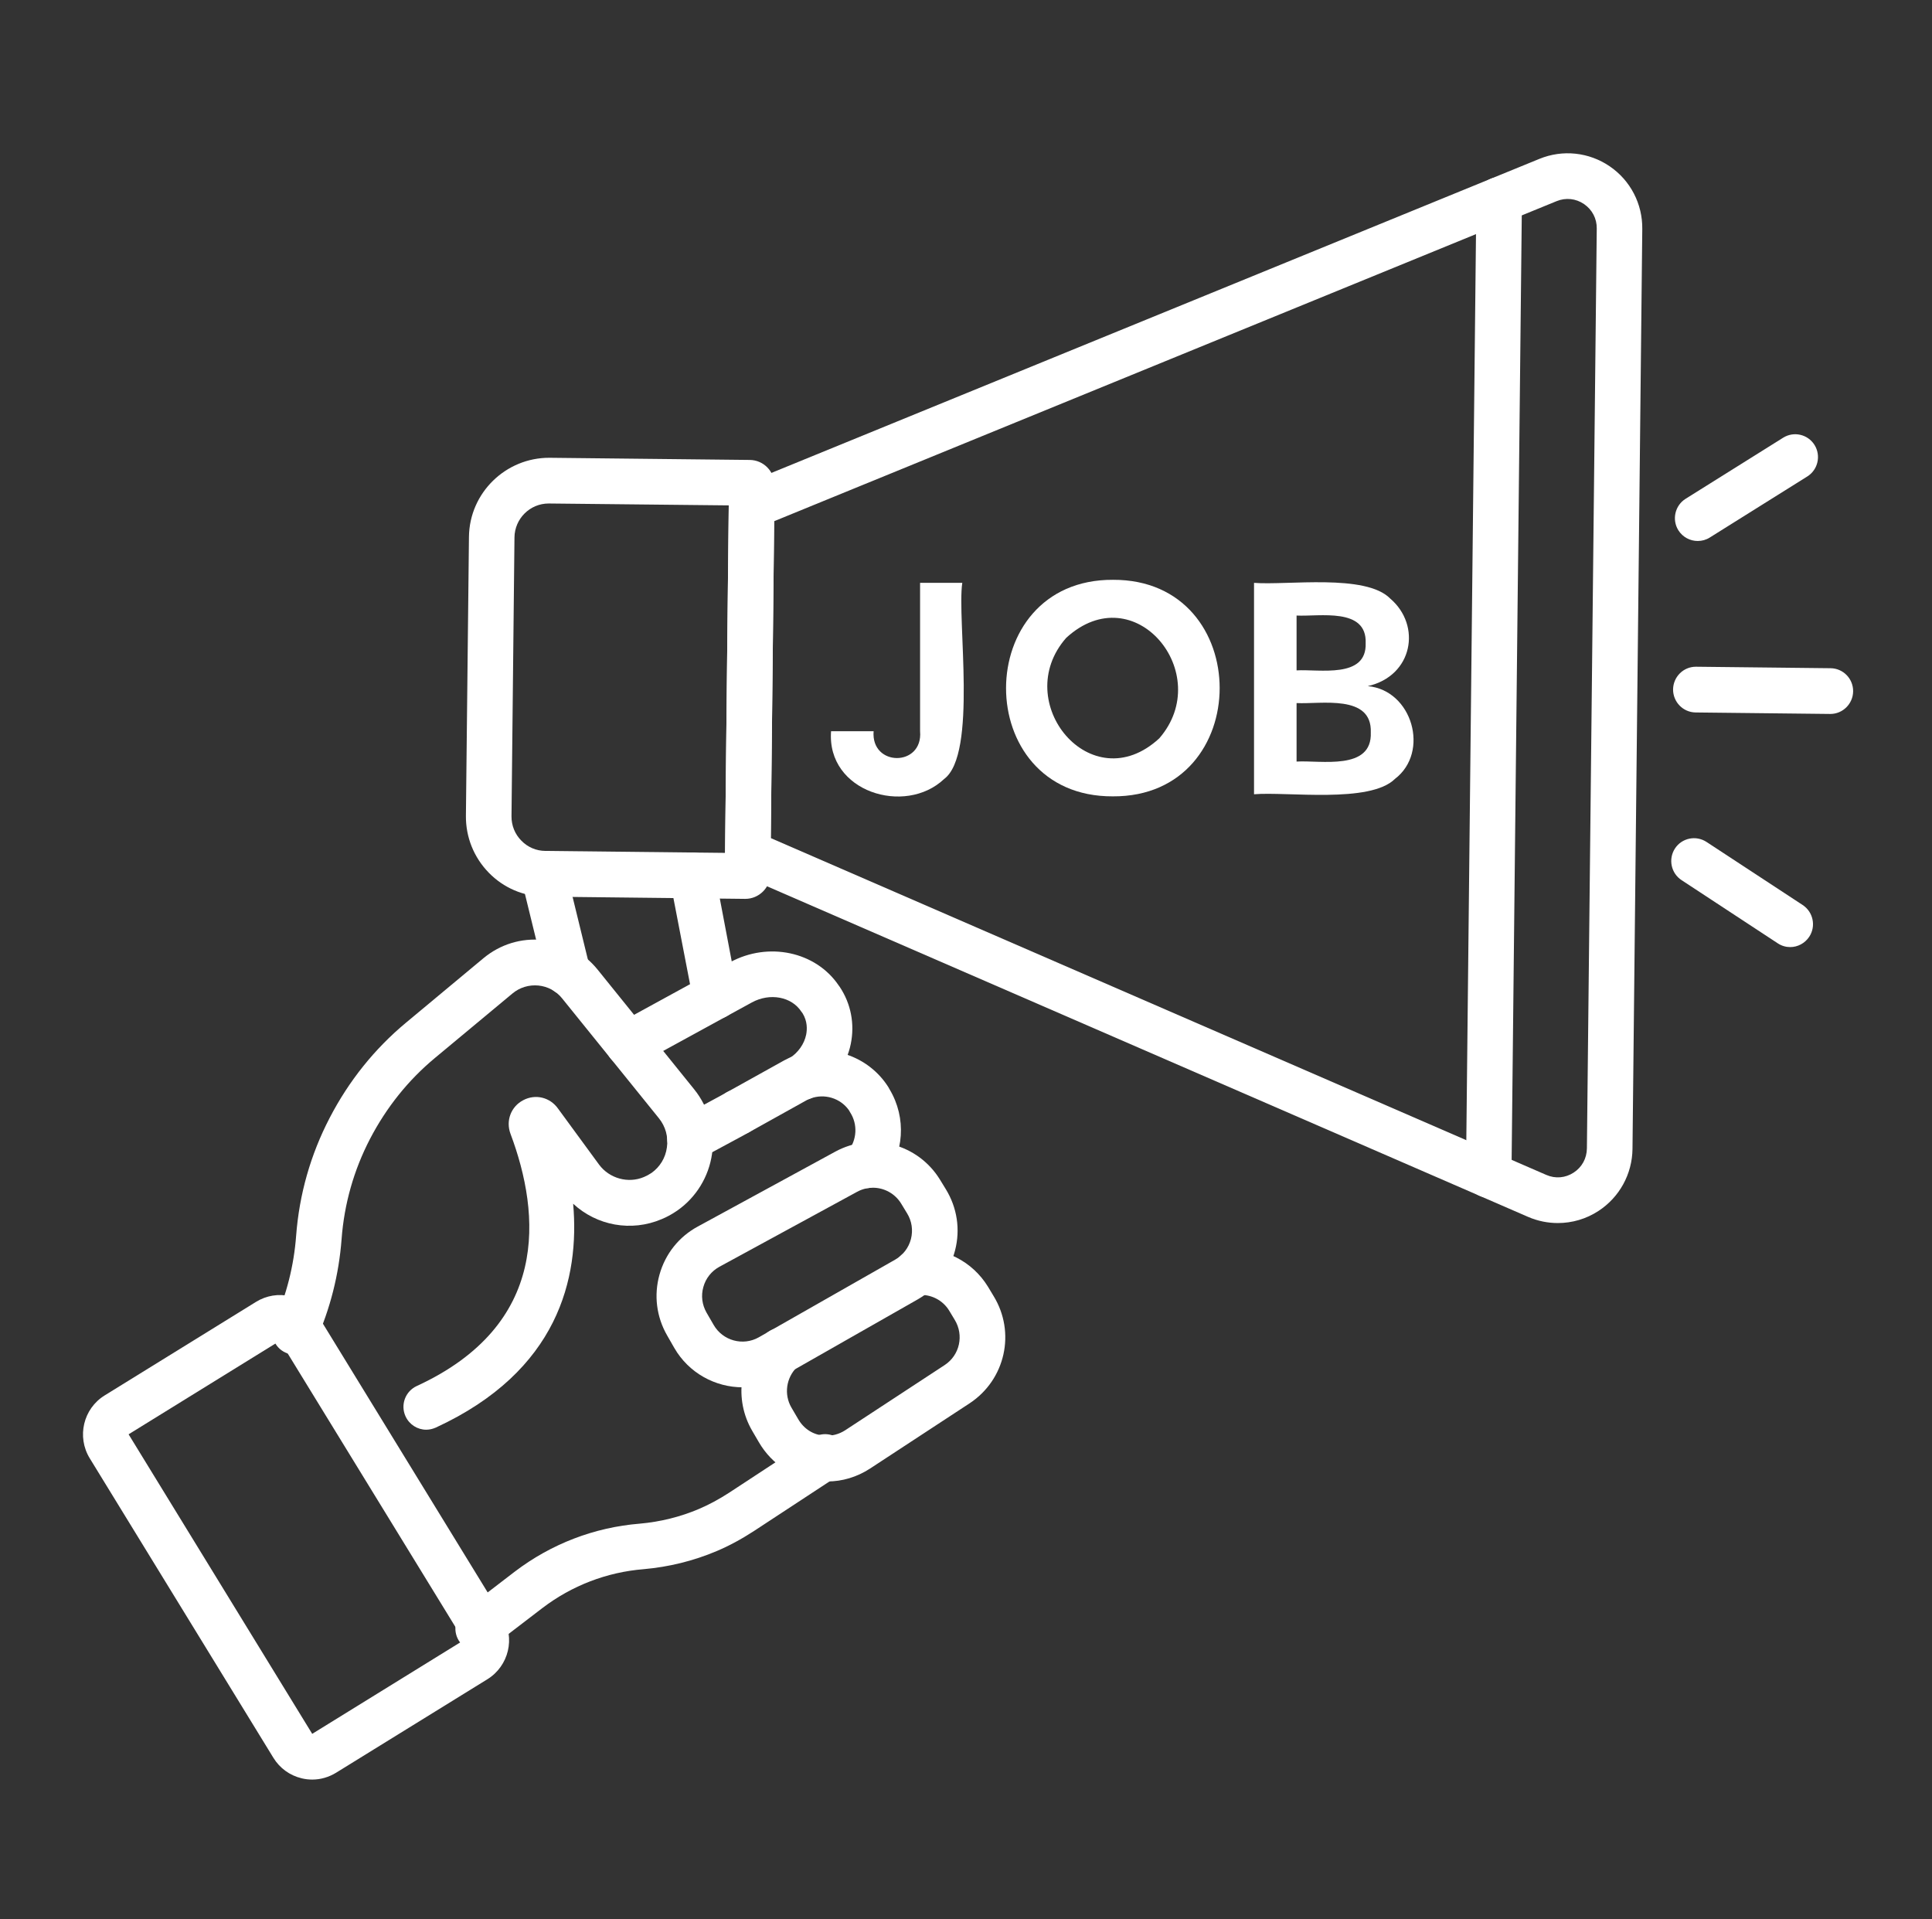 <svg xmlns="http://www.w3.org/2000/svg" xmlns:xlink="http://www.w3.org/1999/xlink" width="149" zoomAndPan="magnify" viewBox="0 0 111.75 111" height="148" preserveAspectRatio="xMidYMid meet" version="1.0"><rect x="0" y="0" width="111.75" height="111" fill="#333333" stroke="none"/><defs><clipPath id="e455a54d9d"><path d="M 41 8.496 L 95 8.496 L 95 71 L 41 71 Z M 41 8.496 " clip-rule="nonzero"/></clipPath><clipPath id="eb94f96fd0"><path d="M 96 38 L 107.188 38 L 107.188 42 L 96 42 Z M 96 38 " clip-rule="nonzero"/></clipPath><clipPath id="f4a41a2ae3"><path d="M 4.438 74 L 30 74 L 30 102.996 L 4.438 102.996 Z M 4.438 74 " clip-rule="nonzero"/></clipPath></defs><path fill="#ffffff" d="M 53.219 42.293 L 53.219 33.711 L 55.66 33.711 C 55.344 35.801 56.551 43.625 54.605 45.059 C 52.352 47.188 47.809 45.801 48.07 42.293 L 50.531 42.293 C 50.367 44.359 53.398 44.363 53.219 42.293 " fill-opacity="1" fill-rule="nonzero"/><path fill="#ffffff" d="M 67.055 42.703 C 70.297 38.973 65.629 33.262 61.672 36.891 C 58.402 40.605 63.125 46.336 67.055 42.703 Z M 64.367 46.059 C 56.121 46.098 56.141 33.492 64.379 33.535 C 72.609 33.5 72.602 46.105 64.367 46.059 " fill-opacity="1" fill-rule="nonzero"/><path fill="#ffffff" d="M 74.996 44.047 C 76.387 43.961 79.375 44.594 79.289 42.363 C 79.371 40.133 76.391 40.738 74.996 40.664 Z M 74.996 35.602 L 74.996 38.773 C 76.305 38.695 79.066 39.27 78.992 37.195 C 79.07 35.117 76.312 35.668 74.996 35.602 Z M 72.535 33.711 C 74.441 33.863 78.992 33.168 80.414 34.621 C 82.234 36.176 81.727 39.094 79.113 39.684 C 81.691 39.914 82.719 43.504 80.684 45.051 C 79.238 46.484 74.441 45.777 72.535 45.938 L 72.535 33.711 " fill-opacity="1" fill-rule="nonzero"/><g clip-path="url(#e455a54d9d)"><path fill="#ffffff" d="M 89.438 67.953 C 89.965 68.184 90.543 68.133 91.023 67.82 C 91.504 67.508 91.781 66.996 91.789 66.422 L 92.359 13.219 C 92.367 12.645 92.098 12.129 91.621 11.801 C 91.148 11.48 90.57 11.418 90.039 11.633 L 44.777 30.145 L 44.582 48.473 Z M 90.105 70.738 C 89.527 70.738 88.941 70.621 88.391 70.383 L 41.93 50.203 L 42.152 29.316 C 42.16 28.734 42.508 28.219 43.043 27.996 L 89.043 9.188 C 90.391 8.637 91.906 8.801 93.105 9.617 C 94.305 10.434 95.012 11.793 94.992 13.25 L 94.426 66.449 C 94.41 67.906 93.672 69.246 92.457 70.039 C 91.746 70.504 90.93 70.738 90.105 70.738 " fill-opacity="1" fill-rule="nonzero"/></g><path fill="#ffffff" d="M 31.734 29.121 C 30.656 29.121 29.77 29.996 29.758 31.082 L 29.586 47.211 C 29.582 47.742 29.781 48.242 30.152 48.617 C 30.52 49 31.016 49.211 31.543 49.215 L 41.938 49.328 L 42.152 29.23 L 31.758 29.121 C 31.75 29.121 31.742 29.121 31.734 29.121 Z M 41.93 50.516 C 41.93 50.516 41.93 50.52 41.93 50.52 Z M 43.109 51.988 C 43.109 51.988 43.105 51.988 43.098 51.988 L 31.512 51.859 C 30.281 51.848 29.129 51.355 28.27 50.473 C 27.406 49.586 26.938 48.418 26.949 47.184 L 27.125 31.055 C 27.152 28.5 29.258 26.465 31.785 26.477 L 43.367 26.602 C 44.168 26.609 44.809 27.27 44.801 28.066 L 44.562 50.547 C 44.555 51.34 43.902 51.988 43.109 51.988 " fill-opacity="1" fill-rule="nonzero"/><path fill="#ffffff" d="M 86.109 69.273 C 86.105 69.273 86.098 69.273 86.094 69.273 C 85.367 69.266 84.785 68.668 84.793 67.938 L 85.395 11.551 C 85.402 10.828 85.992 10.246 86.715 10.246 C 86.715 10.246 86.723 10.246 86.727 10.246 C 87.453 10.254 88.039 10.852 88.031 11.582 L 87.426 67.969 C 87.418 68.691 86.828 69.273 86.109 69.273 " fill-opacity="1" fill-rule="nonzero"/><path fill="#ffffff" d="M 32.832 57.582 C 32.242 57.582 31.703 57.18 31.555 56.574 L 30.117 50.699 L 30.117 50.539 C 30.117 49.812 30.707 49.215 31.438 49.215 C 32.078 49.215 32.613 49.676 32.73 50.281 L 34.113 55.945 C 34.285 56.656 33.855 57.371 33.148 57.543 C 33.043 57.57 32.938 57.582 32.832 57.582 " fill-opacity="1" fill-rule="nonzero"/><path fill="#ffffff" d="M 42.684 65.652 C 41.957 65.652 41.367 65.062 41.367 64.332 L 41.367 64.324 C 41.367 63.598 41.957 63.004 42.684 63.004 C 43.414 63.004 44 63.598 44 64.324 C 44 65.059 43.414 65.652 42.684 65.652 " fill-opacity="1" fill-rule="nonzero"/><path fill="#ffffff" d="M 41.391 58.945 C 40.73 58.945 40.18 58.457 40.086 57.82 L 38.746 50.879 C 38.605 50.16 39.07 49.465 39.789 49.328 C 40.496 49.188 41.191 49.656 41.332 50.375 L 42.707 57.617 C 42.707 58.352 42.117 58.945 41.391 58.945 " fill-opacity="1" fill-rule="nonzero"/><path fill="#ffffff" d="M 98.199 31.289 C 97.758 31.289 97.332 31.07 97.078 30.668 C 96.695 30.051 96.883 29.234 97.5 28.848 L 103.141 25.316 C 103.758 24.93 104.57 25.117 104.957 25.738 C 105.34 26.359 105.152 27.172 104.535 27.559 L 98.895 31.09 C 98.68 31.227 98.438 31.289 98.199 31.289 " fill-opacity="1" fill-rule="nonzero"/><path fill="#ffffff" d="M 103.547 54.777 C 103.301 54.777 103.051 54.707 102.828 54.559 L 97.266 50.906 C 96.656 50.508 96.484 49.688 96.883 49.074 C 97.281 48.465 98.098 48.297 98.707 48.695 L 104.27 52.344 C 104.879 52.746 105.051 53.566 104.652 54.176 C 104.398 54.562 103.977 54.777 103.547 54.777 " fill-opacity="1" fill-rule="nonzero"/><g clip-path="url(#eb94f96fd0)"><path fill="#ffffff" d="M 105.871 41.293 C 105.867 41.293 105.859 41.293 105.855 41.293 L 98.078 41.207 C 97.352 41.199 96.77 40.602 96.773 39.871 C 96.785 39.145 97.371 38.562 98.09 38.562 C 98.098 38.562 98.102 38.562 98.105 38.562 L 105.883 38.648 C 106.613 38.656 107.195 39.254 107.188 39.984 C 107.18 40.707 106.59 41.293 105.871 41.293 " fill-opacity="1" fill-rule="nonzero"/></g><path fill="#ffffff" d="M 30.141 65.664 C 30.148 65.676 30.156 65.688 30.16 65.699 Z M 24.652 82.691 C 24.156 82.691 23.68 82.402 23.457 81.918 C 23.152 81.254 23.445 80.469 24.105 80.164 C 31.781 76.629 31.293 70.277 29.527 65.574 C 29.246 64.82 29.555 64.004 30.262 63.633 C 30.969 63.258 31.812 63.461 32.277 64.117 L 34.652 67.359 C 35.246 68.16 36.336 68.465 37.25 68.074 C 37.398 68.012 37.535 67.938 37.684 67.84 C 38.168 67.496 38.492 66.973 38.574 66.367 C 38.664 65.758 38.5 65.152 38.105 64.668 L 32.512 57.742 C 32.172 57.316 31.684 57.055 31.141 57 C 30.598 56.949 30.062 57.109 29.641 57.461 L 25.16 61.188 C 23.617 62.469 22.352 64.047 21.398 65.879 C 20.465 67.68 19.91 69.629 19.758 71.668 C 19.602 73.723 19.098 75.707 18.262 77.57 C 17.965 78.238 17.184 78.535 16.52 78.234 C 15.855 77.938 15.562 77.152 15.859 76.484 C 16.57 74.902 17 73.211 17.129 71.469 C 17.312 69.066 17.965 66.781 19.066 64.66 C 20.18 62.512 21.668 60.66 23.48 59.152 L 27.961 55.422 C 28.93 54.617 30.148 54.242 31.398 54.367 C 32.645 54.492 33.77 55.098 34.559 56.07 L 40.156 63.008 C 41 64.055 41.371 65.414 41.184 66.742 C 40.996 68.062 40.266 69.254 39.176 70.016 C 38.875 70.223 38.586 70.383 38.273 70.512 C 36.508 71.262 34.52 70.887 33.152 69.621 C 33.531 73.918 32.297 79.301 25.203 82.57 C 25.023 82.648 24.84 82.691 24.652 82.691 " fill-opacity="1" fill-rule="nonzero"/><path fill="#ffffff" d="M 27.656 95.512 C 27.262 95.512 26.867 95.332 26.609 94.992 C 26.168 94.41 26.281 93.582 26.859 93.137 L 29.777 90.898 C 31.887 89.293 34.383 88.336 37 88.125 C 38.191 88.02 39.348 87.734 40.43 87.273 C 40.992 87.035 41.582 86.719 42.172 86.336 L 47.008 83.164 C 47.617 82.762 48.434 82.938 48.832 83.547 C 49.23 84.156 49.059 84.977 48.449 85.375 L 43.609 88.551 C 42.883 89.023 42.16 89.414 41.453 89.711 C 40.117 90.277 38.695 90.629 37.223 90.758 C 35.098 90.93 33.078 91.707 31.375 93.004 L 28.457 95.238 C 28.219 95.422 27.938 95.512 27.656 95.512 " fill-opacity="1" fill-rule="nonzero"/><path fill="#ffffff" d="M 47.852 85.684 C 47.73 85.684 47.609 85.68 47.492 85.672 C 46.012 85.586 44.656 84.734 43.887 83.402 L 43.504 82.746 C 42.453 80.934 42.762 78.645 44.258 77.176 C 44.777 76.664 45.613 76.676 46.121 77.199 C 46.633 77.719 46.621 78.559 46.102 79.066 C 45.469 79.688 45.336 80.652 45.777 81.41 L 46.164 82.07 C 46.496 82.648 47.047 82.996 47.676 83.031 C 48.113 83.066 48.523 82.957 48.887 82.723 L 54.645 78.949 C 55.512 78.379 55.766 77.227 55.223 76.336 L 54.898 75.797 C 54.523 75.188 53.84 74.844 53.113 74.898 C 52.391 74.969 51.754 74.418 51.695 73.691 C 51.637 72.961 52.172 72.324 52.898 72.266 C 54.613 72.117 56.242 72.949 57.145 74.418 L 57.469 74.957 C 58.762 77.062 58.156 79.793 56.09 81.16 L 50.32 84.941 C 49.566 85.43 48.719 85.684 47.852 85.684 " fill-opacity="1" fill-rule="nonzero"/><path fill="#ffffff" d="M 50.492 68.695 C 50.18 68.695 49.867 68.773 49.578 68.93 L 41.613 73.266 C 41.156 73.516 40.824 73.93 40.684 74.434 C 40.539 74.938 40.609 75.465 40.867 75.918 L 41.281 76.633 C 41.809 77.547 42.977 77.863 43.887 77.348 L 51.777 72.855 C 52.234 72.594 52.559 72.168 52.691 71.66 C 52.82 71.148 52.742 70.621 52.465 70.172 L 52.125 69.613 C 51.766 69.027 51.137 68.695 50.492 68.695 Z M 42.953 80.238 C 41.379 80.238 39.84 79.418 39 77.957 L 38.59 77.242 C 37.969 76.164 37.812 74.91 38.148 73.715 C 38.484 72.52 39.27 71.531 40.359 70.941 L 48.32 66.605 C 50.449 65.449 53.105 66.164 54.371 68.23 L 54.711 68.785 C 55.363 69.852 55.555 71.109 55.242 72.32 C 54.93 73.531 54.16 74.539 53.078 75.156 L 45.188 79.648 C 44.484 80.047 43.715 80.238 42.953 80.238 " fill-opacity="1" fill-rule="nonzero"/><path fill="#ffffff" d="M 50.082 68.723 C 49.793 68.723 49.504 68.629 49.258 68.43 C 48.691 67.973 48.602 67.141 49.059 66.574 C 49.57 65.93 49.621 65.027 49.172 64.332 L 49.102 64.211 C 48.609 63.512 47.684 63.227 46.863 63.539 C 46.73 63.586 46.66 63.633 46.594 63.668 L 42.953 65.695 L 40.531 67 C 39.887 67.344 39.09 67.105 38.746 66.461 C 38.402 65.82 38.641 65.02 39.281 64.672 L 41.688 63.371 L 45.34 61.34 C 45.535 61.238 45.734 61.133 45.984 61.051 C 47.934 60.297 50.234 61.055 51.383 62.875 L 51.457 63.008 C 52.441 64.652 52.309 66.734 51.109 68.23 C 50.852 68.555 50.469 68.723 50.082 68.723 " fill-opacity="1" fill-rule="nonzero"/><path fill="#ffffff" d="M 46.395 63.629 C 45.965 63.629 45.543 63.418 45.289 63.031 C 44.891 62.418 45.062 61.598 45.676 61.199 C 46.172 60.875 46.52 60.379 46.629 59.844 C 46.691 59.531 46.707 59.07 46.422 58.605 L 46.352 58.512 C 45.789 57.645 44.535 57.41 43.492 57.977 L 36.973 61.543 C 36.332 61.895 35.535 61.66 35.184 61.02 C 34.836 60.379 35.07 59.574 35.711 59.223 L 42.234 55.652 C 44.445 54.453 47.176 55.039 48.5 56.98 L 48.574 57.082 C 49.219 58.051 49.445 59.219 49.211 60.375 C 48.961 61.598 48.195 62.707 47.113 63.414 C 46.891 63.559 46.641 63.629 46.395 63.629 " fill-opacity="1" fill-rule="nonzero"/><g clip-path="url(#f4a41a2ae3)"><path fill="#ffffff" d="M 27.504 95.996 L 27.512 95.996 Z M 16.191 77.547 L 7.438 82.957 L 18.059 100.281 L 26.816 94.871 Z M 18.062 102.926 C 17.855 102.926 17.648 102.902 17.445 102.852 C 16.762 102.688 16.18 102.266 15.812 101.664 L 5.191 84.344 C 4.43 83.102 4.816 81.469 6.055 80.707 L 14.809 75.297 C 15.41 74.926 16.117 74.812 16.801 74.973 C 17.484 75.141 18.062 75.559 18.434 76.16 L 29.055 93.484 C 29.82 94.727 29.43 96.355 28.195 97.121 L 19.438 102.531 C 19.016 102.789 18.543 102.926 18.062 102.926 " fill-opacity="1" fill-rule="nonzero"/></g></svg>